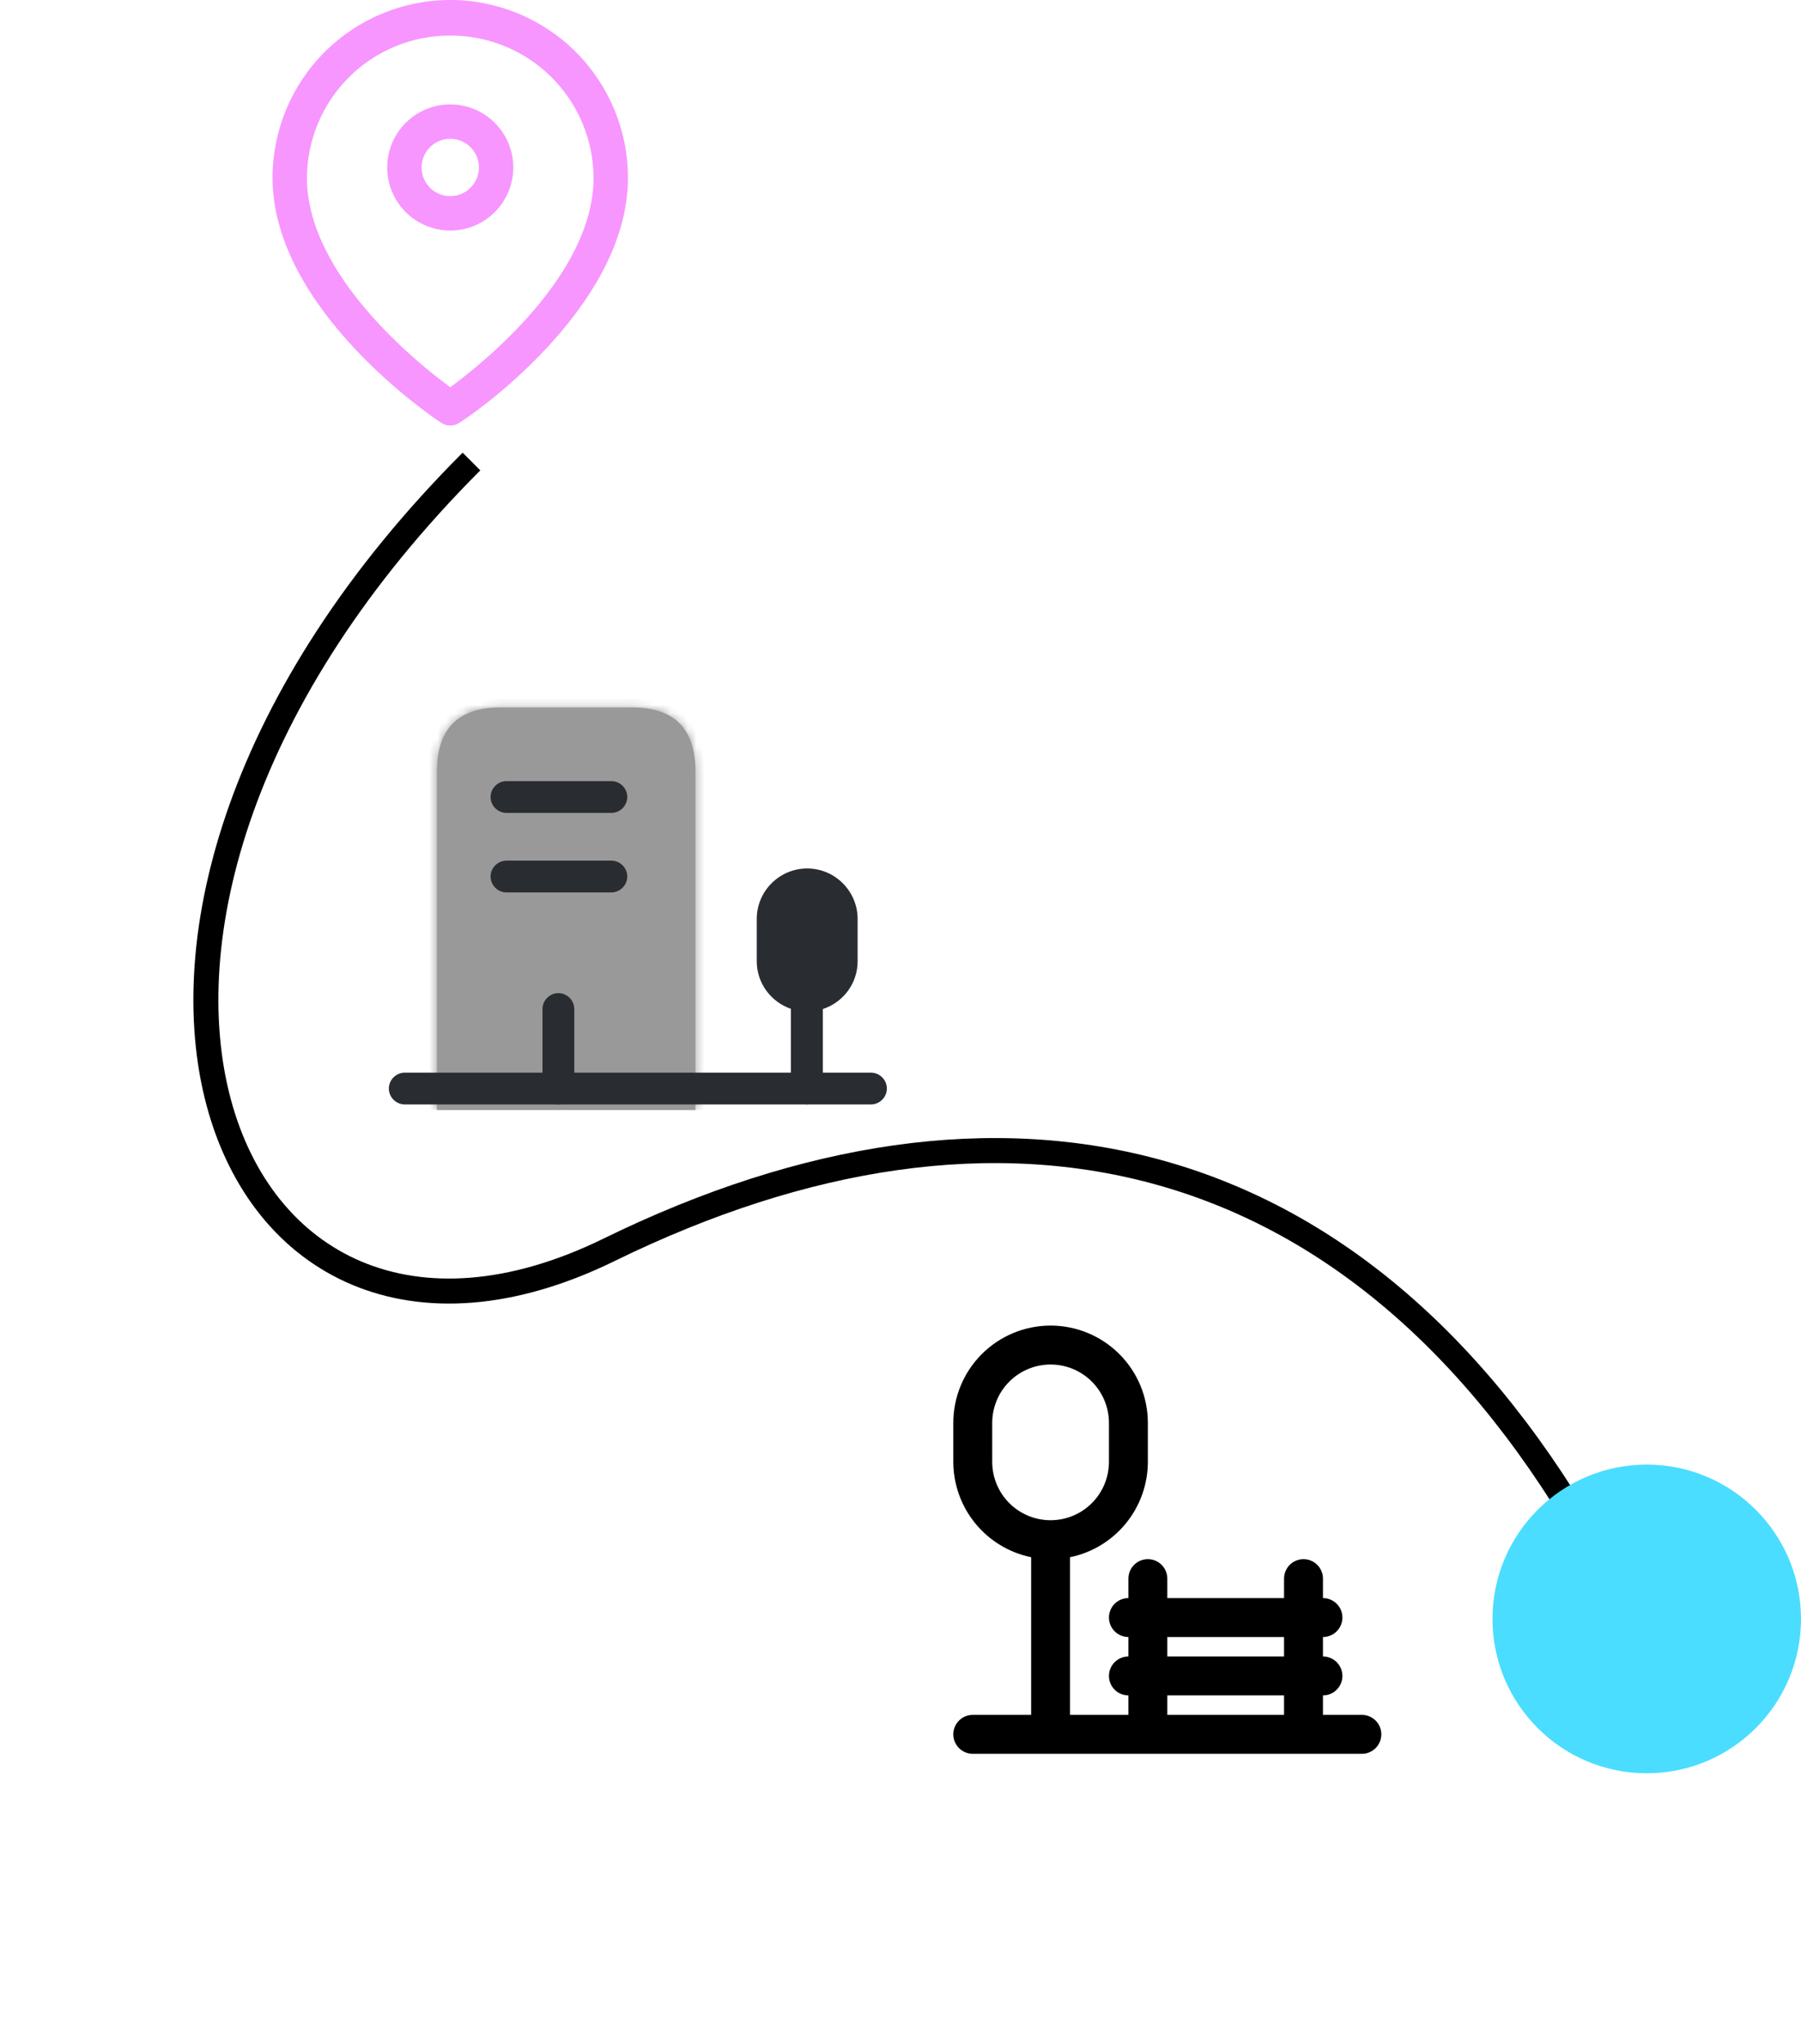 <svg width="216" height="245" viewBox="0 0 216 245" fill="none" xmlns="http://www.w3.org/2000/svg">
<path d="M54 51.013C53.596 51.017 53.201 50.891 52.873 50.655C52.047 50.133 32.688 37.125 32.688 21.313C32.688 15.66 34.933 10.239 38.93 6.242C42.927 2.245 48.348 0 54 0C59.652 0 65.073 2.245 69.07 6.242C73.067 10.239 75.312 15.66 75.312 21.313C75.312 37.125 56.062 50.133 55.127 50.655C54.799 50.891 54.404 51.017 54 51.013ZM54 4.263C49.461 4.248 45.102 6.035 41.879 9.232C38.657 12.429 36.834 16.773 36.812 21.313C36.812 32.89 49.985 43.478 54 46.42C58.015 43.478 71.188 32.89 71.188 21.313C71.166 16.773 69.343 12.429 66.121 9.232C62.898 6.035 58.539 4.248 54 4.263Z" fill="#F796FF"/>
<path d="M54 27.638C52.504 27.638 51.042 27.194 49.799 26.363C48.555 25.532 47.586 24.351 47.013 22.969C46.441 21.587 46.291 20.067 46.583 18.6C46.875 17.133 47.595 15.785 48.653 14.728C49.71 13.67 51.058 12.95 52.525 12.658C53.992 12.366 55.512 12.516 56.894 13.088C58.276 13.661 59.457 14.63 60.288 15.874C61.119 17.117 61.562 18.579 61.562 20.075C61.562 22.081 60.766 24.004 59.347 25.422C57.929 26.841 56.006 27.638 54 27.638ZM54 16.638C53.32 16.638 52.656 16.839 52.09 17.217C51.525 17.595 51.084 18.132 50.824 18.76C50.564 19.388 50.496 20.079 50.629 20.746C50.761 21.413 51.089 22.025 51.569 22.506C52.05 22.987 52.663 23.314 53.329 23.447C53.996 23.579 54.687 23.511 55.316 23.251C55.944 22.991 56.48 22.55 56.858 21.985C57.236 21.42 57.438 20.755 57.438 20.075C57.438 19.163 57.075 18.289 56.431 17.645C55.786 17 54.912 16.638 54 16.638Z" fill="#F796FF"/>
<path d="M56.543 55.327C0.708 111.197 26.043 172.827 73.043 149.827C120.043 126.827 163.553 136.225 191.543 186.327" stroke="black" stroke-width="3"/>
<circle cx="197.5" cy="194.075" r="18.5" fill="#4ADDFF"/>
<g opacity="0.4" filter="url(#filter0_d_11_36)">
<mask id="path-5-inside-1_11_36" fill="white">
<path d="M52.4 129.075V88.485C52.4 83.376 54.942 80.809 60 80.809H75.834C80.892 80.809 83.409 83.376 83.409 88.485V129.075"/>
</mask>
<path d="M52.4 129.075V88.485C52.4 83.376 54.942 80.809 60 80.809H75.834C80.892 80.809 83.409 83.376 83.409 88.485V129.075" fill="black"/>
<path d="M53.4 129.075V88.485H51.4V129.075H53.4ZM53.4 88.485C53.4 86.083 53.997 84.462 55.014 83.435C56.029 82.409 57.629 81.809 60 81.809V79.809C57.313 79.809 55.113 80.492 53.593 82.027C52.074 83.561 51.4 85.777 51.4 88.485H53.4ZM60 81.809H75.834V79.809H60V81.809ZM75.834 81.809C78.205 81.809 79.798 82.409 80.806 83.433C81.817 84.459 82.409 86.081 82.409 88.485H84.409C84.409 85.78 83.742 83.564 82.231 82.029C80.716 80.492 78.521 79.809 75.834 79.809V81.809ZM82.409 88.485V129.075H84.409V88.485H82.409Z" fill="black" mask="url(#path-5-inside-1_11_36)"/>
</g>
<path d="M73.325 97.45H60.744C59.702 97.45 58.837 96.586 58.837 95.544C58.837 94.502 59.702 93.638 60.744 93.638H73.325C74.367 93.638 75.231 94.502 75.231 95.544C75.231 96.586 74.367 97.45 73.325 97.45Z" fill="#292D32"/>
<path d="M73.325 106.981H60.744C59.702 106.981 58.837 106.117 58.837 105.075C58.837 104.033 59.702 103.169 60.744 103.169H73.325C74.367 103.169 75.231 104.033 75.231 105.075C75.231 106.117 74.367 106.981 73.325 106.981Z" fill="#292D32"/>
<path d="M66.969 132.398C65.927 132.398 65.062 131.534 65.062 130.492V120.961C65.062 119.918 65.927 119.054 66.969 119.054C68.011 119.054 68.875 119.918 68.875 120.961V130.492C68.875 131.534 68.011 132.398 66.969 132.398Z" fill="#292D32"/>
<path d="M104.458 128.586H98.689V120.961C101.103 120.173 102.857 117.911 102.857 115.242V110.159C102.857 106.829 100.138 104.11 96.808 104.11C93.478 104.11 90.759 106.829 90.759 110.159V115.242C90.759 117.885 92.487 120.122 94.851 120.935V128.586H48.542C47.5 128.586 46.635 129.45 46.635 130.492C46.635 131.534 47.5 132.398 48.542 132.398H96.655C96.706 132.398 96.732 132.424 96.782 132.424C96.833 132.424 96.859 132.398 96.91 132.398H104.458C105.5 132.398 106.365 131.534 106.365 130.492C106.365 129.45 105.5 128.586 104.458 128.586Z" fill="#292D32"/>
<path d="M163.333 205.575H158.667V203.242C159.285 203.242 159.879 202.996 160.317 202.558C160.754 202.121 161 201.527 161 200.908C161 200.29 160.754 199.696 160.317 199.259C159.879 198.821 159.285 198.575 158.667 198.575V196.242C159.285 196.242 159.879 195.996 160.317 195.558C160.754 195.121 161 194.527 161 193.908C161 193.29 160.754 192.696 160.317 192.259C159.879 191.821 159.285 191.575 158.667 191.575V189.242C158.667 188.623 158.421 188.029 157.983 187.592C157.546 187.154 156.952 186.908 156.333 186.908C155.714 186.908 155.121 187.154 154.683 187.592C154.246 188.029 154 188.623 154 189.242V191.575H140V189.242C140 188.623 139.754 188.029 139.317 187.592C138.879 187.154 138.285 186.908 137.667 186.908C137.048 186.908 136.454 187.154 136.017 187.592C135.579 188.029 135.333 188.623 135.333 189.242V191.575C134.714 191.575 134.121 191.821 133.683 192.259C133.246 192.696 133 193.29 133 193.908C133 194.527 133.246 195.121 133.683 195.558C134.121 195.996 134.714 196.242 135.333 196.242V198.575C134.714 198.575 134.121 198.821 133.683 199.259C133.246 199.696 133 200.29 133 200.908C133 201.527 133.246 202.121 133.683 202.558C134.121 202.996 134.714 203.242 135.333 203.242V205.575H128.333V186.675C130.967 186.134 133.333 184.701 135.033 182.618C136.733 180.535 137.663 177.93 137.667 175.242V170.575C137.667 167.481 136.437 164.513 134.25 162.326C132.062 160.138 129.094 158.908 126 158.908C122.906 158.908 119.938 160.138 117.75 162.326C115.562 164.513 114.333 167.481 114.333 170.575V175.242C114.337 177.93 115.267 180.535 116.967 182.618C118.667 184.701 121.033 186.134 123.667 186.675V205.575H116.667C116.048 205.575 115.454 205.821 115.017 206.259C114.579 206.696 114.333 207.29 114.333 207.908C114.333 208.527 114.579 209.121 115.017 209.558C115.454 209.996 116.048 210.242 116.667 210.242H163.333C163.952 210.242 164.546 209.996 164.983 209.558C165.421 209.121 165.667 208.527 165.667 207.908C165.667 207.29 165.421 206.696 164.983 206.259C164.546 205.821 163.952 205.575 163.333 205.575ZM119 175.242V170.575C119 168.719 119.737 166.938 121.05 165.625C122.363 164.313 124.143 163.575 126 163.575C127.856 163.575 129.637 164.313 130.95 165.625C132.262 166.938 133 168.719 133 170.575V175.242C133 177.098 132.262 178.879 130.95 180.192C129.637 181.504 127.856 182.242 126 182.242C124.143 182.242 122.363 181.504 121.05 180.192C119.737 178.879 119 177.098 119 175.242ZM140 196.242H154V198.575H140V196.242ZM140 203.242H154V205.575H140V203.242Z" fill="black"/>
<defs>
<filter id="filter0_d_11_36" x="48.4" y="80.809" width="39.008" height="56.266" filterUnits="userSpaceOnUse" color-interpolation-filters="sRGB">
<feFlood flood-opacity="0" result="BackgroundImageFix"/>
<feColorMatrix in="SourceAlpha" type="matrix" values="0 0 0 0 0 0 0 0 0 0 0 0 0 0 0 0 0 0 127 0" result="hardAlpha"/>
<feOffset dy="4"/>
<feGaussianBlur stdDeviation="2"/>
<feComposite in2="hardAlpha" operator="out"/>
<feColorMatrix type="matrix" values="0 0 0 0 0 0 0 0 0 0 0 0 0 0 0 0 0 0 0.25 0"/>
<feBlend mode="normal" in2="BackgroundImageFix" result="effect1_dropShadow_11_36"/>
<feBlend mode="normal" in="SourceGraphic" in2="effect1_dropShadow_11_36" result="shape"/>
</filter>
</defs>
</svg>
